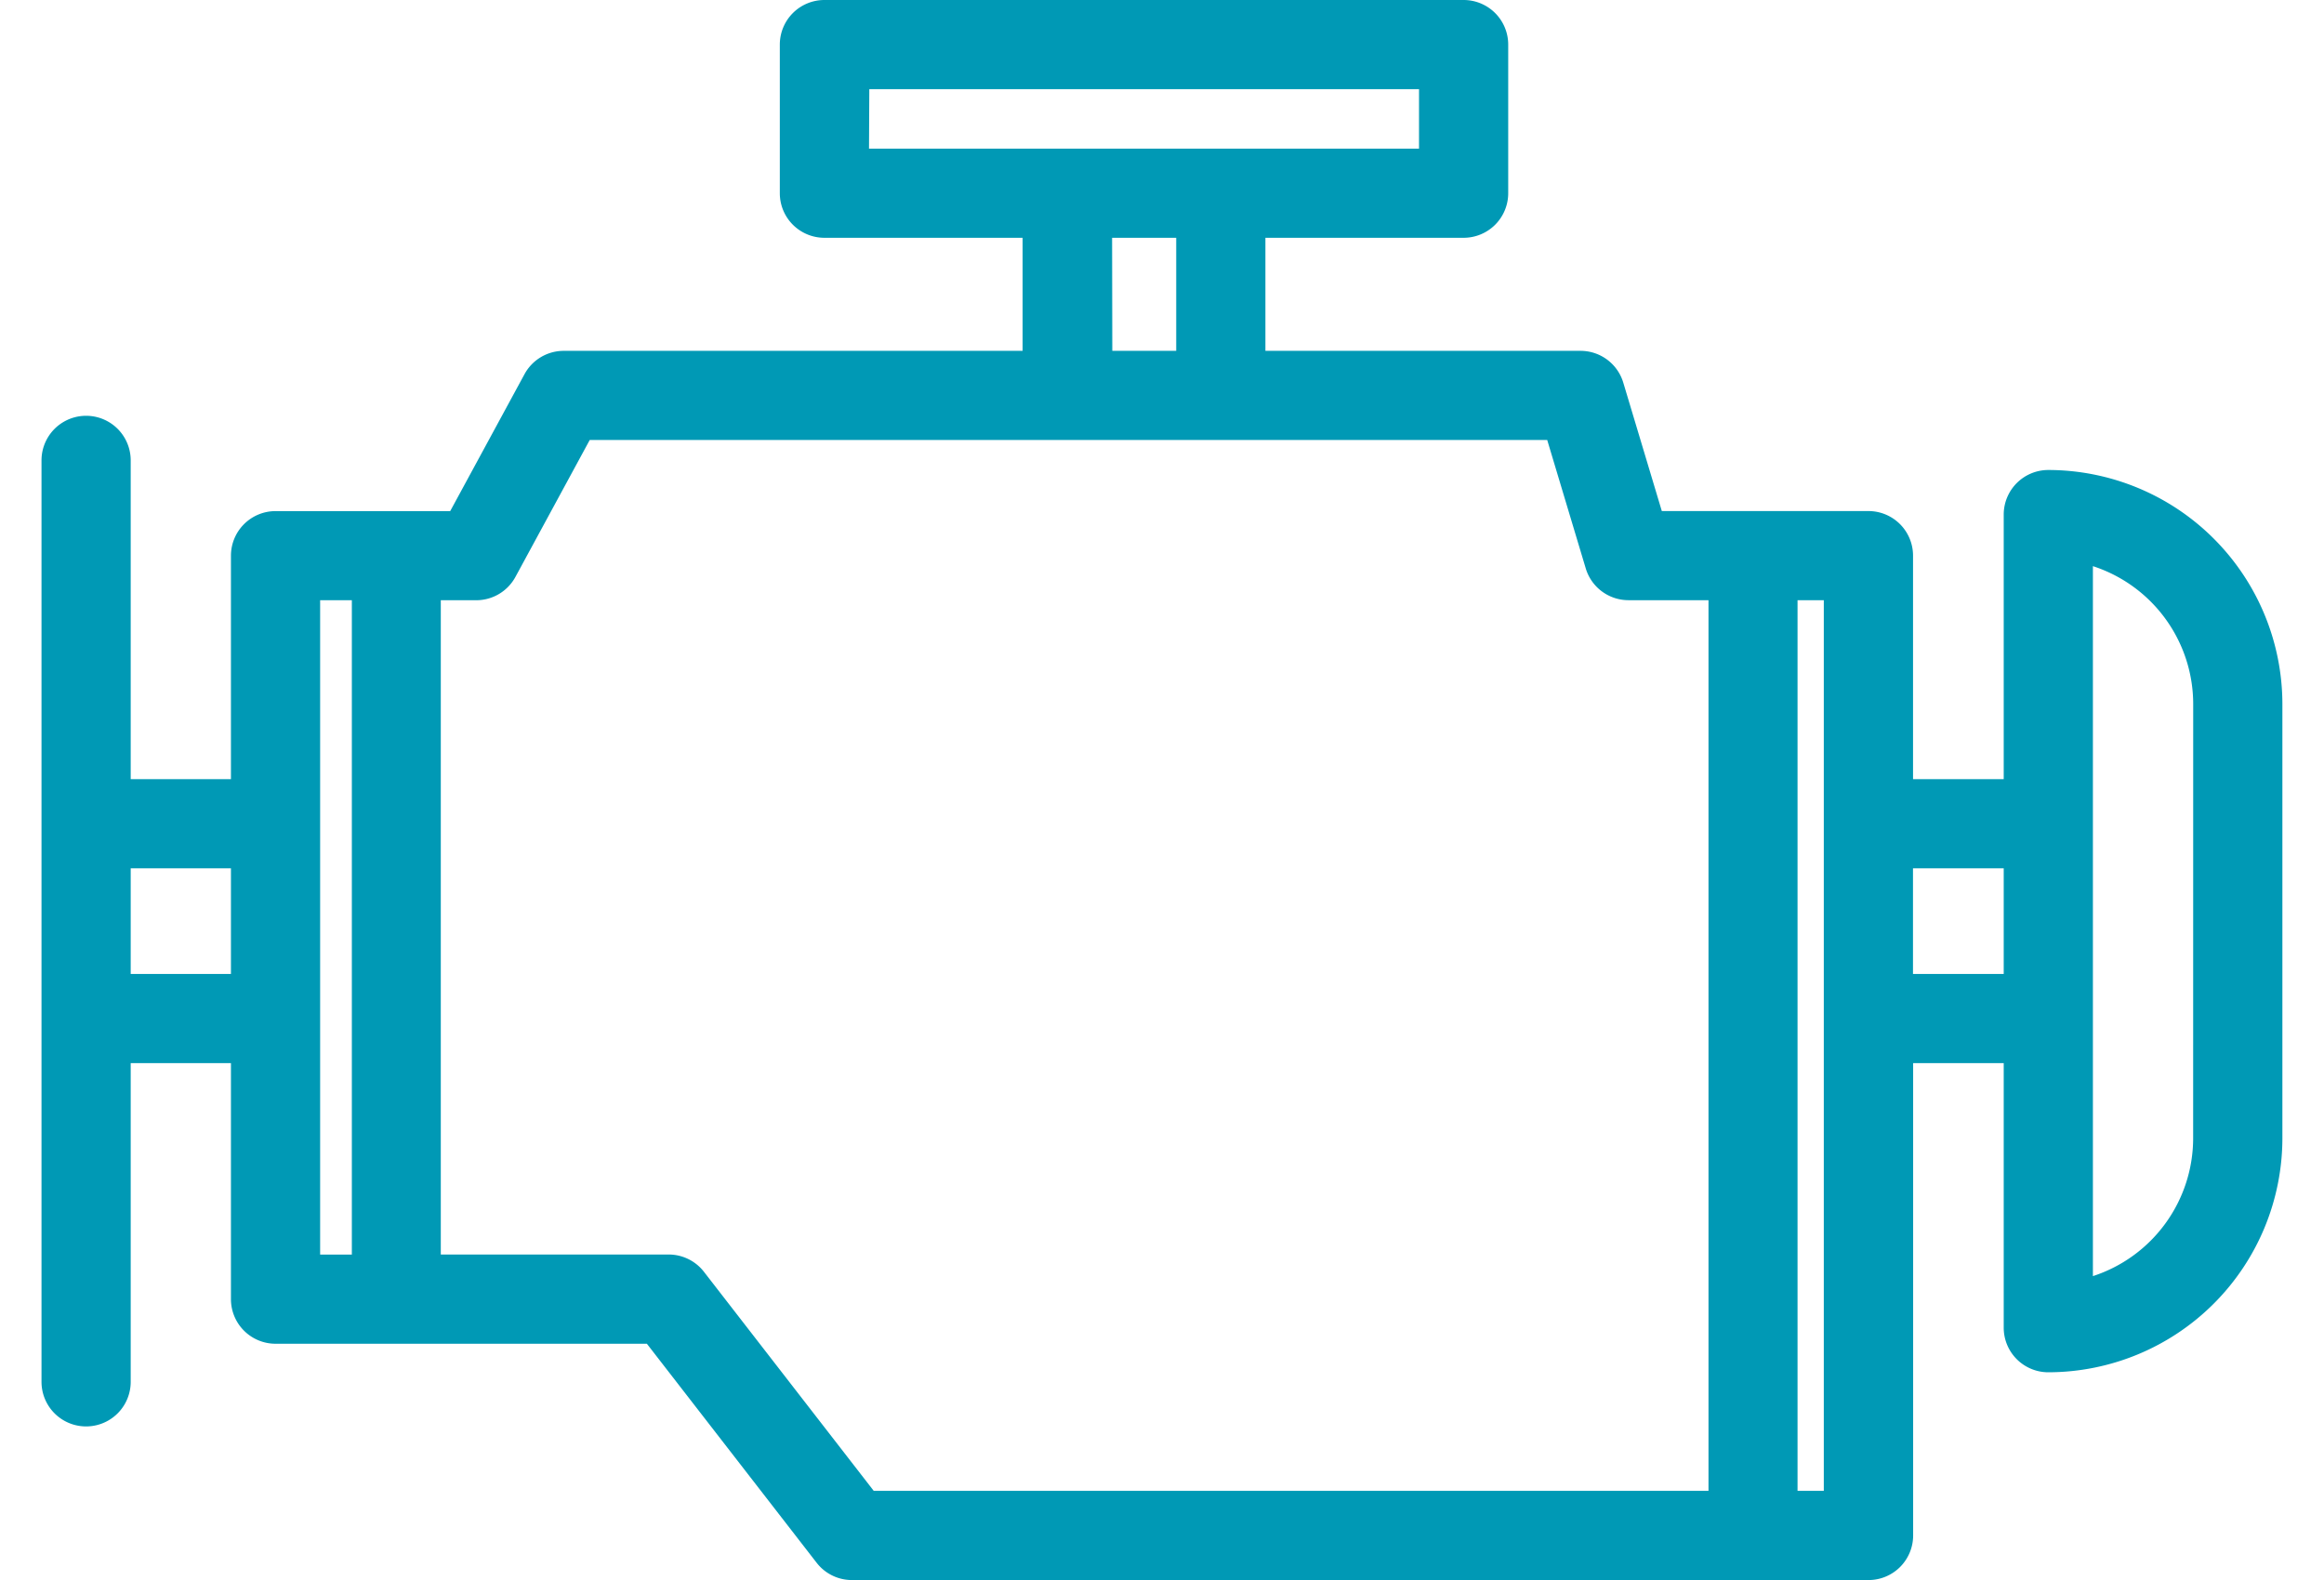 <svg xmlns="http://www.w3.org/2000/svg" viewBox="0 0 452.26 318.93" width="25" height="17" ><style>path{fill:#0099b5;}</style><title>head-2</title><g id="Слой_2" data-name="Слой 2"><g id="Capa_1" data-name="Capa 1"><path d="M405,94.87a9,9,0,0,0-9,9v53.41h-18.3V112.16a9,9,0,0,0-9-9H327l-7.78-25.93a9,9,0,0,0-8.62-6.41H247V48h40a9,9,0,0,0,9-9V9a9,9,0,0,0-9-9h-129a9,9,0,0,0-9,9V39a9,9,0,0,0,9,9h40V70.82H105.38a9,9,0,0,0-7.9,4.7l-15,27.65H47.23a9,9,0,0,0-9,9v45.11H18V92.93a9,9,0,0,0-18,0v186a9,9,0,0,0,18,0V214.6H38.23v47.64a9,9,0,0,0,9,9h74.94l34.26,44.21a9,9,0,0,0,7.11,3.49H368.72a9,9,0,0,0,9-9V214.6H396V268a9,9,0,0,0,9,9,47.3,47.3,0,0,0,47.24-47.24V142.11A47.3,47.3,0,0,0,405,94.87ZM18,196.6V175.27H38.23V196.6ZM167.06,18H278V30h-111Zm49,30H229V70.82H216.1ZM56.23,121.16h6.4V253.24h-6.4Zm77.46,135.56a9,9,0,0,0-7.11-3.49h-46V121.16h7.16a9,9,0,0,0,7.9-4.7l15-27.65H303.87l7.78,25.93a9,9,0,0,0,8.62,6.41h16.15V300.93H167.95Zm226,44.21h-5.3V121.16h5.3Zm18-104.33V175.27H396V196.6Zm56.54,33.16A29.3,29.3,0,0,1,414,257.59V114.28a29.29,29.29,0,0,1,20.24,27.83Z"/></g></g></svg>